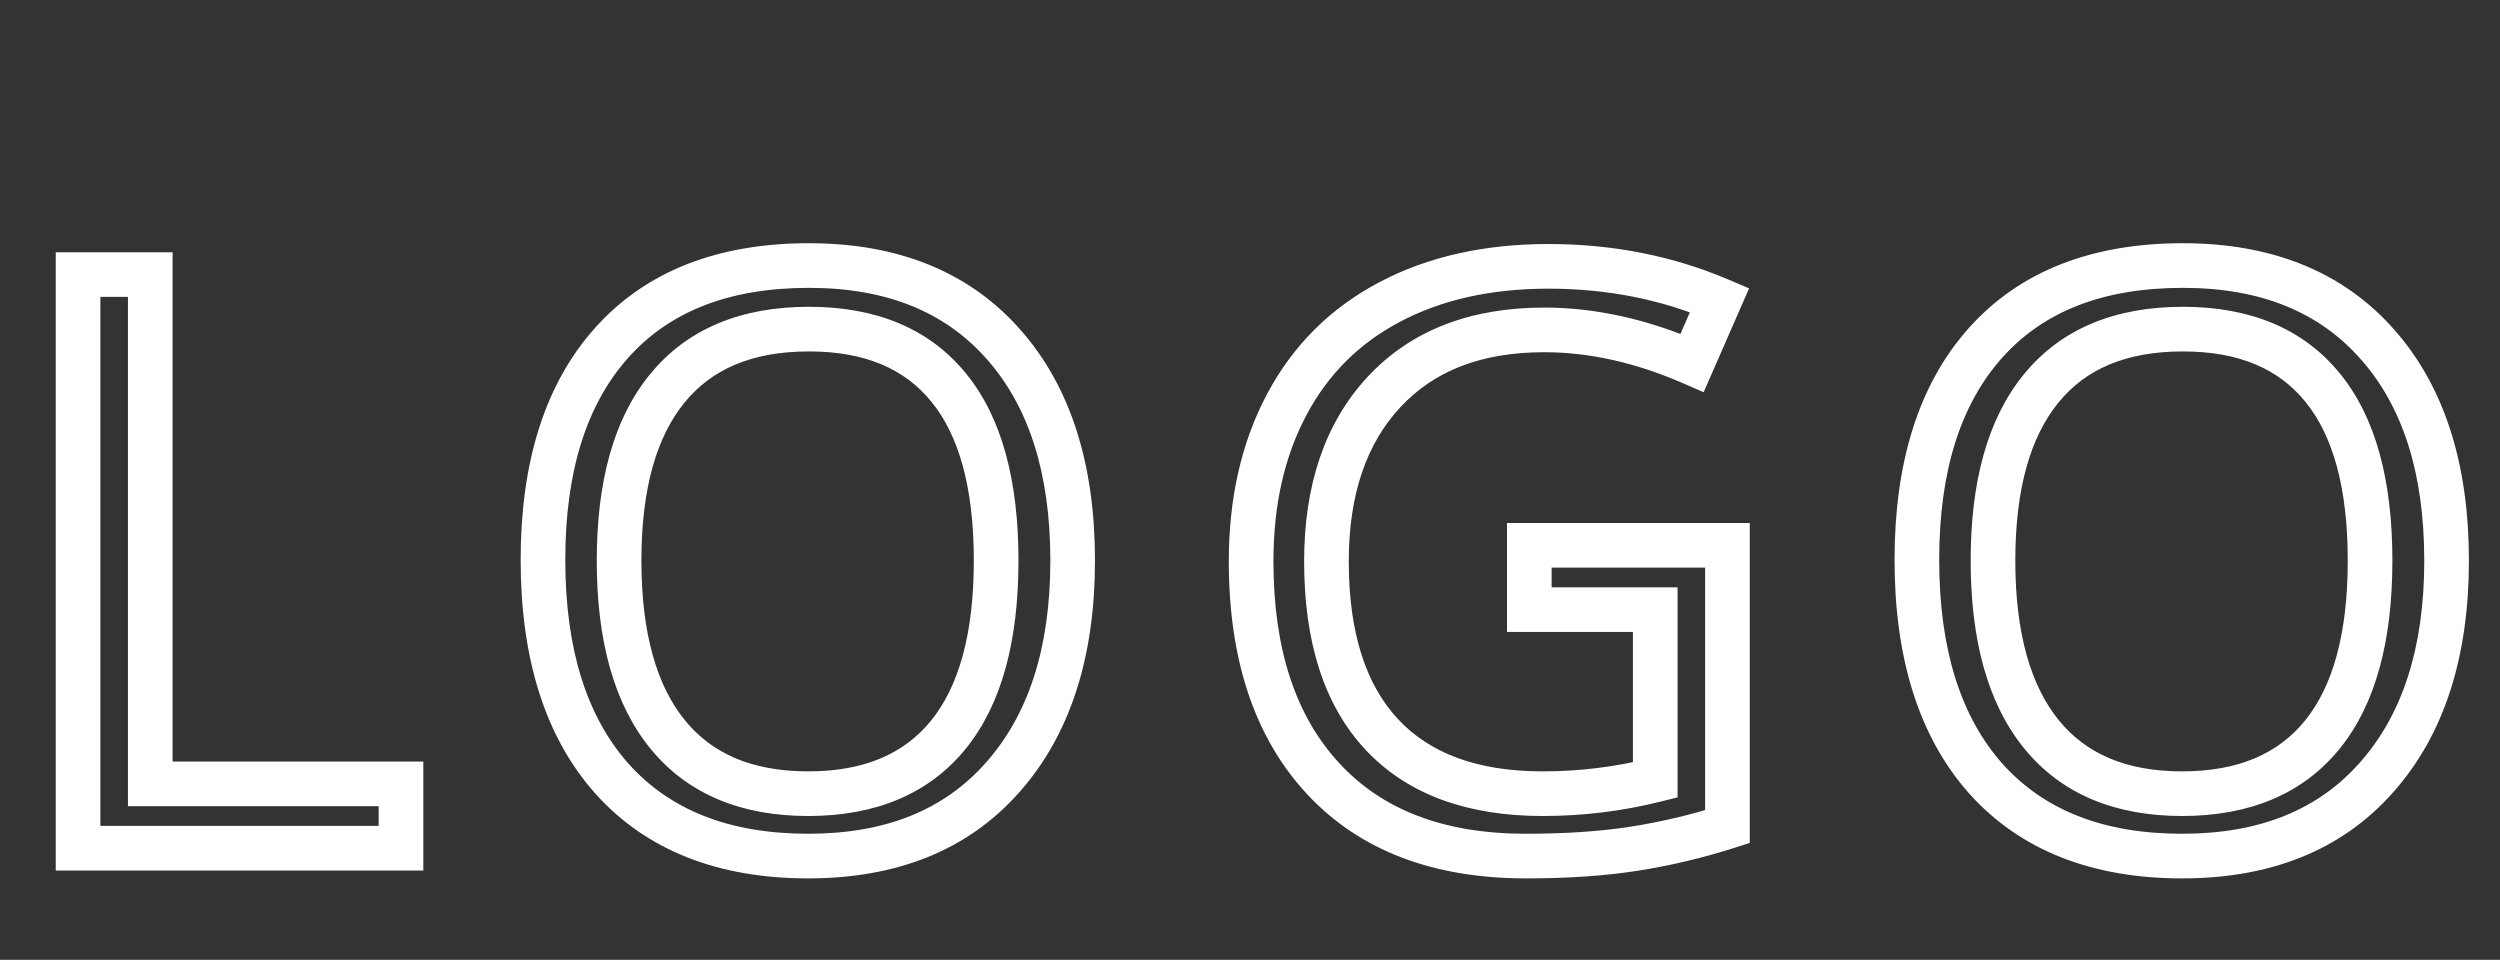 <svg width="112" height="43" viewBox="0 0 112 43" fill="none" xmlns="http://www.w3.org/2000/svg">
<rect x="0" y="0" width="112" height="43" fill="#333333" stroke="none"/>
<path d="M3.498 38H2.498V39H3.498V38ZM3.498 12.301V11.301H2.498V12.301H3.498ZM6.732 12.301H7.732V11.301H6.732V12.301ZM6.732 35.117H5.732V36.117H6.732V35.117ZM17.965 35.117H18.965V34.117H17.965V35.117ZM17.965 38V39H18.965V38H17.965ZM4.498 38V12.301H2.498V38H4.498ZM3.498 13.301H6.732V11.301H3.498V13.301ZM5.732 12.301V35.117H7.732V12.301H5.732ZM6.732 36.117H17.965V34.117H6.732V36.117ZM16.965 35.117V38H18.965V35.117H16.965ZM17.965 37H3.498V39H17.965V37ZM44.926 34.818L44.178 34.155L44.176 34.157L44.926 34.818ZM27.418 34.889L26.671 35.553L26.674 35.557L27.418 34.889ZM27.401 15.359L26.655 14.693L26.655 14.693L27.401 15.359ZM44.944 15.412L44.195 16.075L44.197 16.077L44.944 15.412ZM42.5 17.363L41.724 17.994L41.726 17.996L42.5 17.363ZM29.897 17.398L30.67 18.032L30.672 18.03L29.897 17.398ZM47.055 25.115C47.055 29.061 46.057 32.033 44.178 34.155L45.675 35.481C47.967 32.893 49.055 29.396 49.055 25.115H47.055ZM44.176 34.157C42.328 36.256 39.719 37.352 36.207 37.352V39.352C40.173 39.352 43.376 38.092 45.677 35.479L44.176 34.157ZM36.207 37.352C32.639 37.352 30.006 36.272 28.162 34.22L26.674 35.557C28.979 38.122 32.206 39.352 36.207 39.352V37.352ZM28.166 34.224C26.317 32.144 25.325 29.143 25.325 25.08H23.325C23.325 29.455 24.395 32.993 26.671 35.553L28.166 34.224ZM25.325 25.08C25.325 21.053 26.31 18.082 28.147 16.025L26.655 14.693C24.39 17.23 23.325 20.74 23.325 25.08H25.325ZM28.146 16.026C29.976 13.978 32.622 12.896 36.243 12.896V10.896C32.199 10.896 28.951 12.123 26.655 14.693L28.146 16.026ZM36.243 12.896C39.742 12.896 42.347 13.987 44.195 16.075L45.693 14.749C43.392 12.15 40.196 10.896 36.243 10.896V12.896ZM44.197 16.077C46.061 18.173 47.055 21.142 47.055 25.115H49.055C49.055 20.815 47.975 17.315 45.691 14.748L44.197 16.077ZM26.735 25.115C26.735 28.636 27.479 31.486 29.119 33.514L30.674 32.256C29.432 30.721 28.735 28.391 28.735 25.115H26.735ZM29.119 33.514C30.79 35.579 33.209 36.557 36.207 36.557V34.557C33.675 34.557 31.886 33.753 30.674 32.256L29.119 33.514ZM36.207 36.557C39.191 36.557 41.598 35.593 43.259 33.551L41.707 32.289C40.508 33.763 38.732 34.557 36.207 34.557V36.557ZM43.259 33.551C44.892 31.543 45.627 28.676 45.627 25.115H43.627C43.627 28.445 42.933 30.782 41.707 32.289L43.259 33.551ZM45.627 25.115C45.627 21.568 44.899 18.717 43.275 16.73L41.726 17.996C42.938 19.479 43.627 21.795 43.627 25.115H45.627ZM43.277 16.733C41.626 14.701 39.223 13.744 36.243 13.744V15.744C38.77 15.744 40.538 16.534 41.724 17.994L43.277 16.733ZM36.243 13.744C33.226 13.744 30.795 14.713 29.122 16.767L30.672 18.03C31.882 16.545 33.681 15.744 36.243 15.744V13.744ZM29.124 16.764C27.479 18.77 26.735 21.606 26.735 25.115H28.735C28.735 21.851 29.432 19.542 30.67 18.032L29.124 16.764ZM68.513 24.43V23.43H67.513V24.43H68.513ZM77.389 24.43H78.389V23.43H77.389V24.43ZM77.389 37.033L77.693 37.986L78.389 37.764V37.033H77.389ZM62.255 13.531L62.72 14.416L62.722 14.415L62.255 13.531ZM77.038 13.443L77.954 13.844L78.359 12.919L77.43 12.523L77.038 13.443ZM75.807 16.256L75.408 17.173L76.323 17.571L76.724 16.657L75.807 16.256ZM74.155 34.941L74.398 35.911L75.155 35.722V34.941H74.155ZM74.155 27.312H75.155V26.312H74.155V27.312ZM68.513 27.312H67.513V28.312H68.513V27.312ZM68.513 25.43H77.389V23.43H68.513V25.43ZM76.389 24.43V37.033H78.389V24.43H76.389ZM77.086 36.081C75.774 36.499 74.441 36.815 73.085 37.03L73.397 39.005C74.854 38.775 76.286 38.435 77.693 37.986L77.086 36.081ZM73.085 37.03C71.743 37.242 70.168 37.352 68.354 37.352V39.352C70.244 39.352 71.927 39.238 73.397 39.005L73.085 37.03ZM68.354 37.352C64.648 37.352 61.912 36.261 60.001 34.192L58.532 35.55C60.909 38.122 64.233 39.352 68.354 39.352V37.352ZM60.001 34.192C58.075 32.109 57.05 29.141 57.05 25.15H55.05C55.05 29.48 56.168 32.992 58.532 35.55L60.001 34.192ZM57.05 25.15C57.05 22.601 57.555 20.424 58.532 18.589L56.766 17.649C55.61 19.822 55.05 22.333 55.05 25.15H57.05ZM58.532 18.589C59.504 16.762 60.895 15.377 62.72 14.416L61.789 12.646C59.607 13.795 57.927 15.469 56.766 17.649L58.532 18.589ZM62.722 14.415C64.568 13.439 66.774 12.932 69.374 12.932V10.932C66.512 10.932 63.973 11.491 61.787 12.647L62.722 14.415ZM69.374 12.932C71.99 12.932 74.411 13.412 76.646 14.363L77.43 12.523C74.93 11.459 72.242 10.932 69.374 10.932V12.932ZM76.122 13.043L74.891 15.855L76.724 16.657L77.954 13.844L76.122 13.043ZM76.207 15.339C73.837 14.308 71.492 13.779 69.18 13.779V15.779C71.181 15.779 73.254 16.235 75.408 17.173L76.207 15.339ZM69.18 13.779C65.907 13.779 63.227 14.779 61.276 16.875L62.741 18.238C64.235 16.631 66.337 15.779 69.18 15.779V13.779ZM61.276 16.875C59.339 18.958 58.425 21.758 58.425 25.15H60.425C60.425 22.121 61.233 19.858 62.741 18.238L61.276 16.875ZM58.425 25.15C58.425 28.7 59.288 31.567 61.172 33.585L62.634 32.22C61.214 30.699 60.425 28.398 60.425 25.15H58.425ZM61.172 33.585C63.066 35.613 65.769 36.557 69.11 36.557V34.557C66.147 34.557 64.044 33.73 62.634 32.22L61.172 33.585ZM69.11 36.557C70.913 36.557 72.676 36.342 74.398 35.911L73.912 33.971C72.353 34.361 70.753 34.557 69.11 34.557V36.557ZM75.155 34.941V27.312H73.155V34.941H75.155ZM74.155 26.312H68.513V28.312H74.155V26.312ZM69.513 27.312V24.43H67.513V27.312H69.513ZM106.478 34.818L105.729 34.155L105.727 34.157L106.478 34.818ZM88.97 34.889L88.222 35.553L88.226 35.557L88.97 34.889ZM88.952 15.359L88.207 14.693L88.206 14.693L88.952 15.359ZM106.495 15.412L105.746 16.075L105.748 16.077L106.495 15.412ZM104.052 17.363L103.276 17.994L103.278 17.996L104.052 17.363ZM91.448 17.398L92.222 18.032L92.224 18.03L91.448 17.398ZM108.607 25.115C108.607 29.061 107.609 32.033 105.729 34.155L107.226 35.481C109.519 32.893 110.607 29.396 110.607 25.115H108.607ZM105.727 34.157C103.879 36.256 101.27 37.352 97.759 37.352V39.352C101.724 39.352 104.928 38.092 107.228 35.479L105.727 34.157ZM97.759 37.352C94.19 37.352 91.558 36.272 89.714 34.22L88.226 35.557C90.531 38.122 93.758 39.352 97.759 39.352V37.352ZM89.717 34.224C87.868 32.144 86.876 29.143 86.876 25.08H84.876C84.876 29.455 85.947 32.993 88.222 35.553L89.717 34.224ZM86.876 25.08C86.876 21.053 87.862 18.082 89.698 16.025L88.206 14.693C85.941 17.23 84.876 20.74 84.876 25.08H86.876ZM89.698 16.026C91.527 13.978 94.174 12.896 97.794 12.896V10.896C93.75 10.896 90.503 12.123 88.207 14.693L89.698 16.026ZM97.794 12.896C101.294 12.896 103.898 13.987 105.746 16.075L107.244 14.749C104.944 12.15 101.747 10.896 97.794 10.896V12.896ZM105.748 16.077C107.613 18.173 108.607 21.142 108.607 25.115H110.607C110.607 20.815 109.526 17.315 107.243 14.748L105.748 16.077ZM88.286 25.115C88.286 28.636 89.03 31.486 90.671 33.514L92.226 32.256C90.984 30.721 90.286 28.391 90.286 25.115H88.286ZM90.671 33.514C92.342 35.579 94.761 36.557 97.759 36.557V34.557C95.226 34.557 93.438 33.753 92.226 32.256L90.671 33.514ZM97.759 36.557C100.742 36.557 103.15 35.593 104.81 33.551L103.259 32.289C102.06 33.763 100.283 34.557 97.759 34.557V36.557ZM104.81 33.551C106.443 31.543 107.179 28.676 107.179 25.115H105.179C105.179 28.445 104.485 30.782 103.259 32.289L104.81 33.551ZM107.179 25.115C107.179 21.568 106.45 18.717 104.826 16.73L103.278 17.996C104.49 19.479 105.179 21.795 105.179 25.115H107.179ZM104.828 16.733C103.178 14.701 100.775 13.744 97.794 13.744V15.744C100.321 15.744 102.09 16.534 103.276 17.994L104.828 16.733ZM97.794 13.744C94.778 13.744 92.346 14.713 90.673 16.767L92.224 18.03C93.433 16.545 95.232 15.744 97.794 15.744V13.744ZM90.675 16.764C89.03 18.77 88.286 21.606 88.286 25.115H90.286C90.286 21.851 90.984 19.542 92.222 18.032L90.675 16.764Z" fill="white"/>
</svg>
